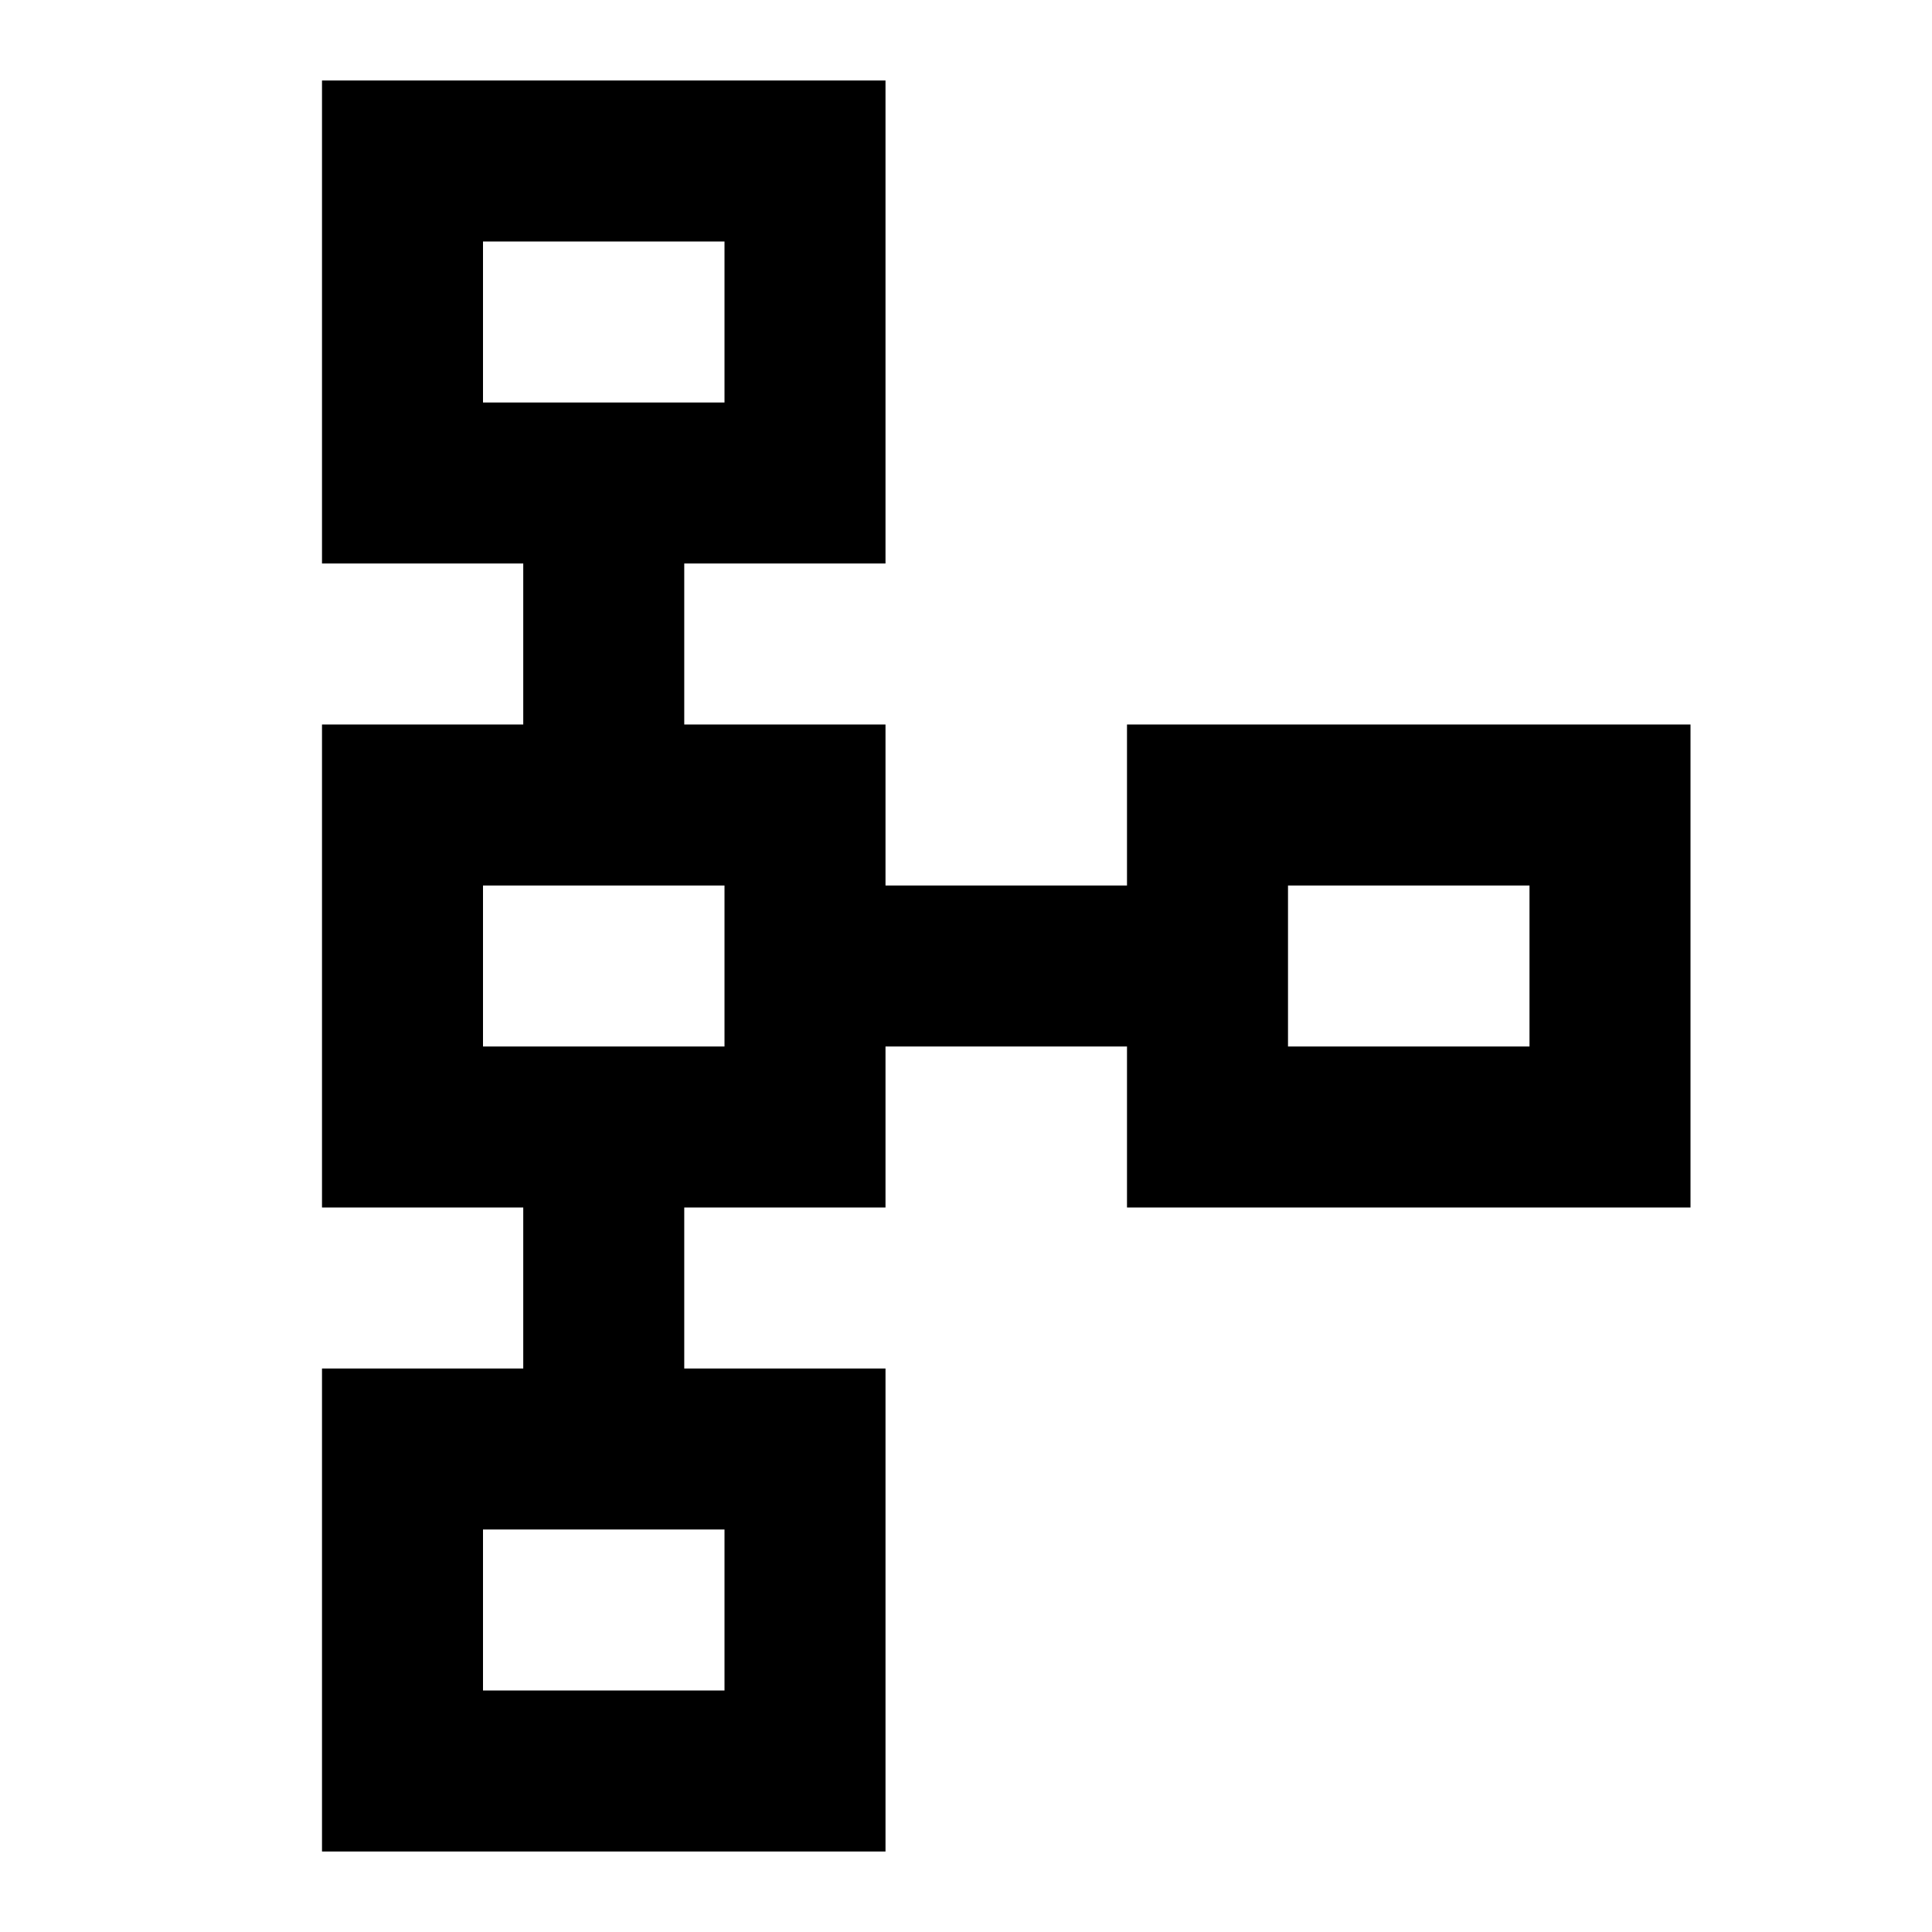 <svg xmlns="http://www.w3.org/2000/svg" viewBox="0 0 24 24">
<path fill="none" d="M0 0h24v24H0z"/>
<path d="M14 9v2h-3V9H8.5V7H11V1H4v6h2.5v2H4v6h2.5v2H4v6h7v-6H8.5v-2H11v-2h3v2h7V9h-7zM6 3h3v2H6V3zm3 18H6v-2h3v2zm0-8H6v-2h3v2zm10 0h-3v-2h3v2z"/>
</svg>